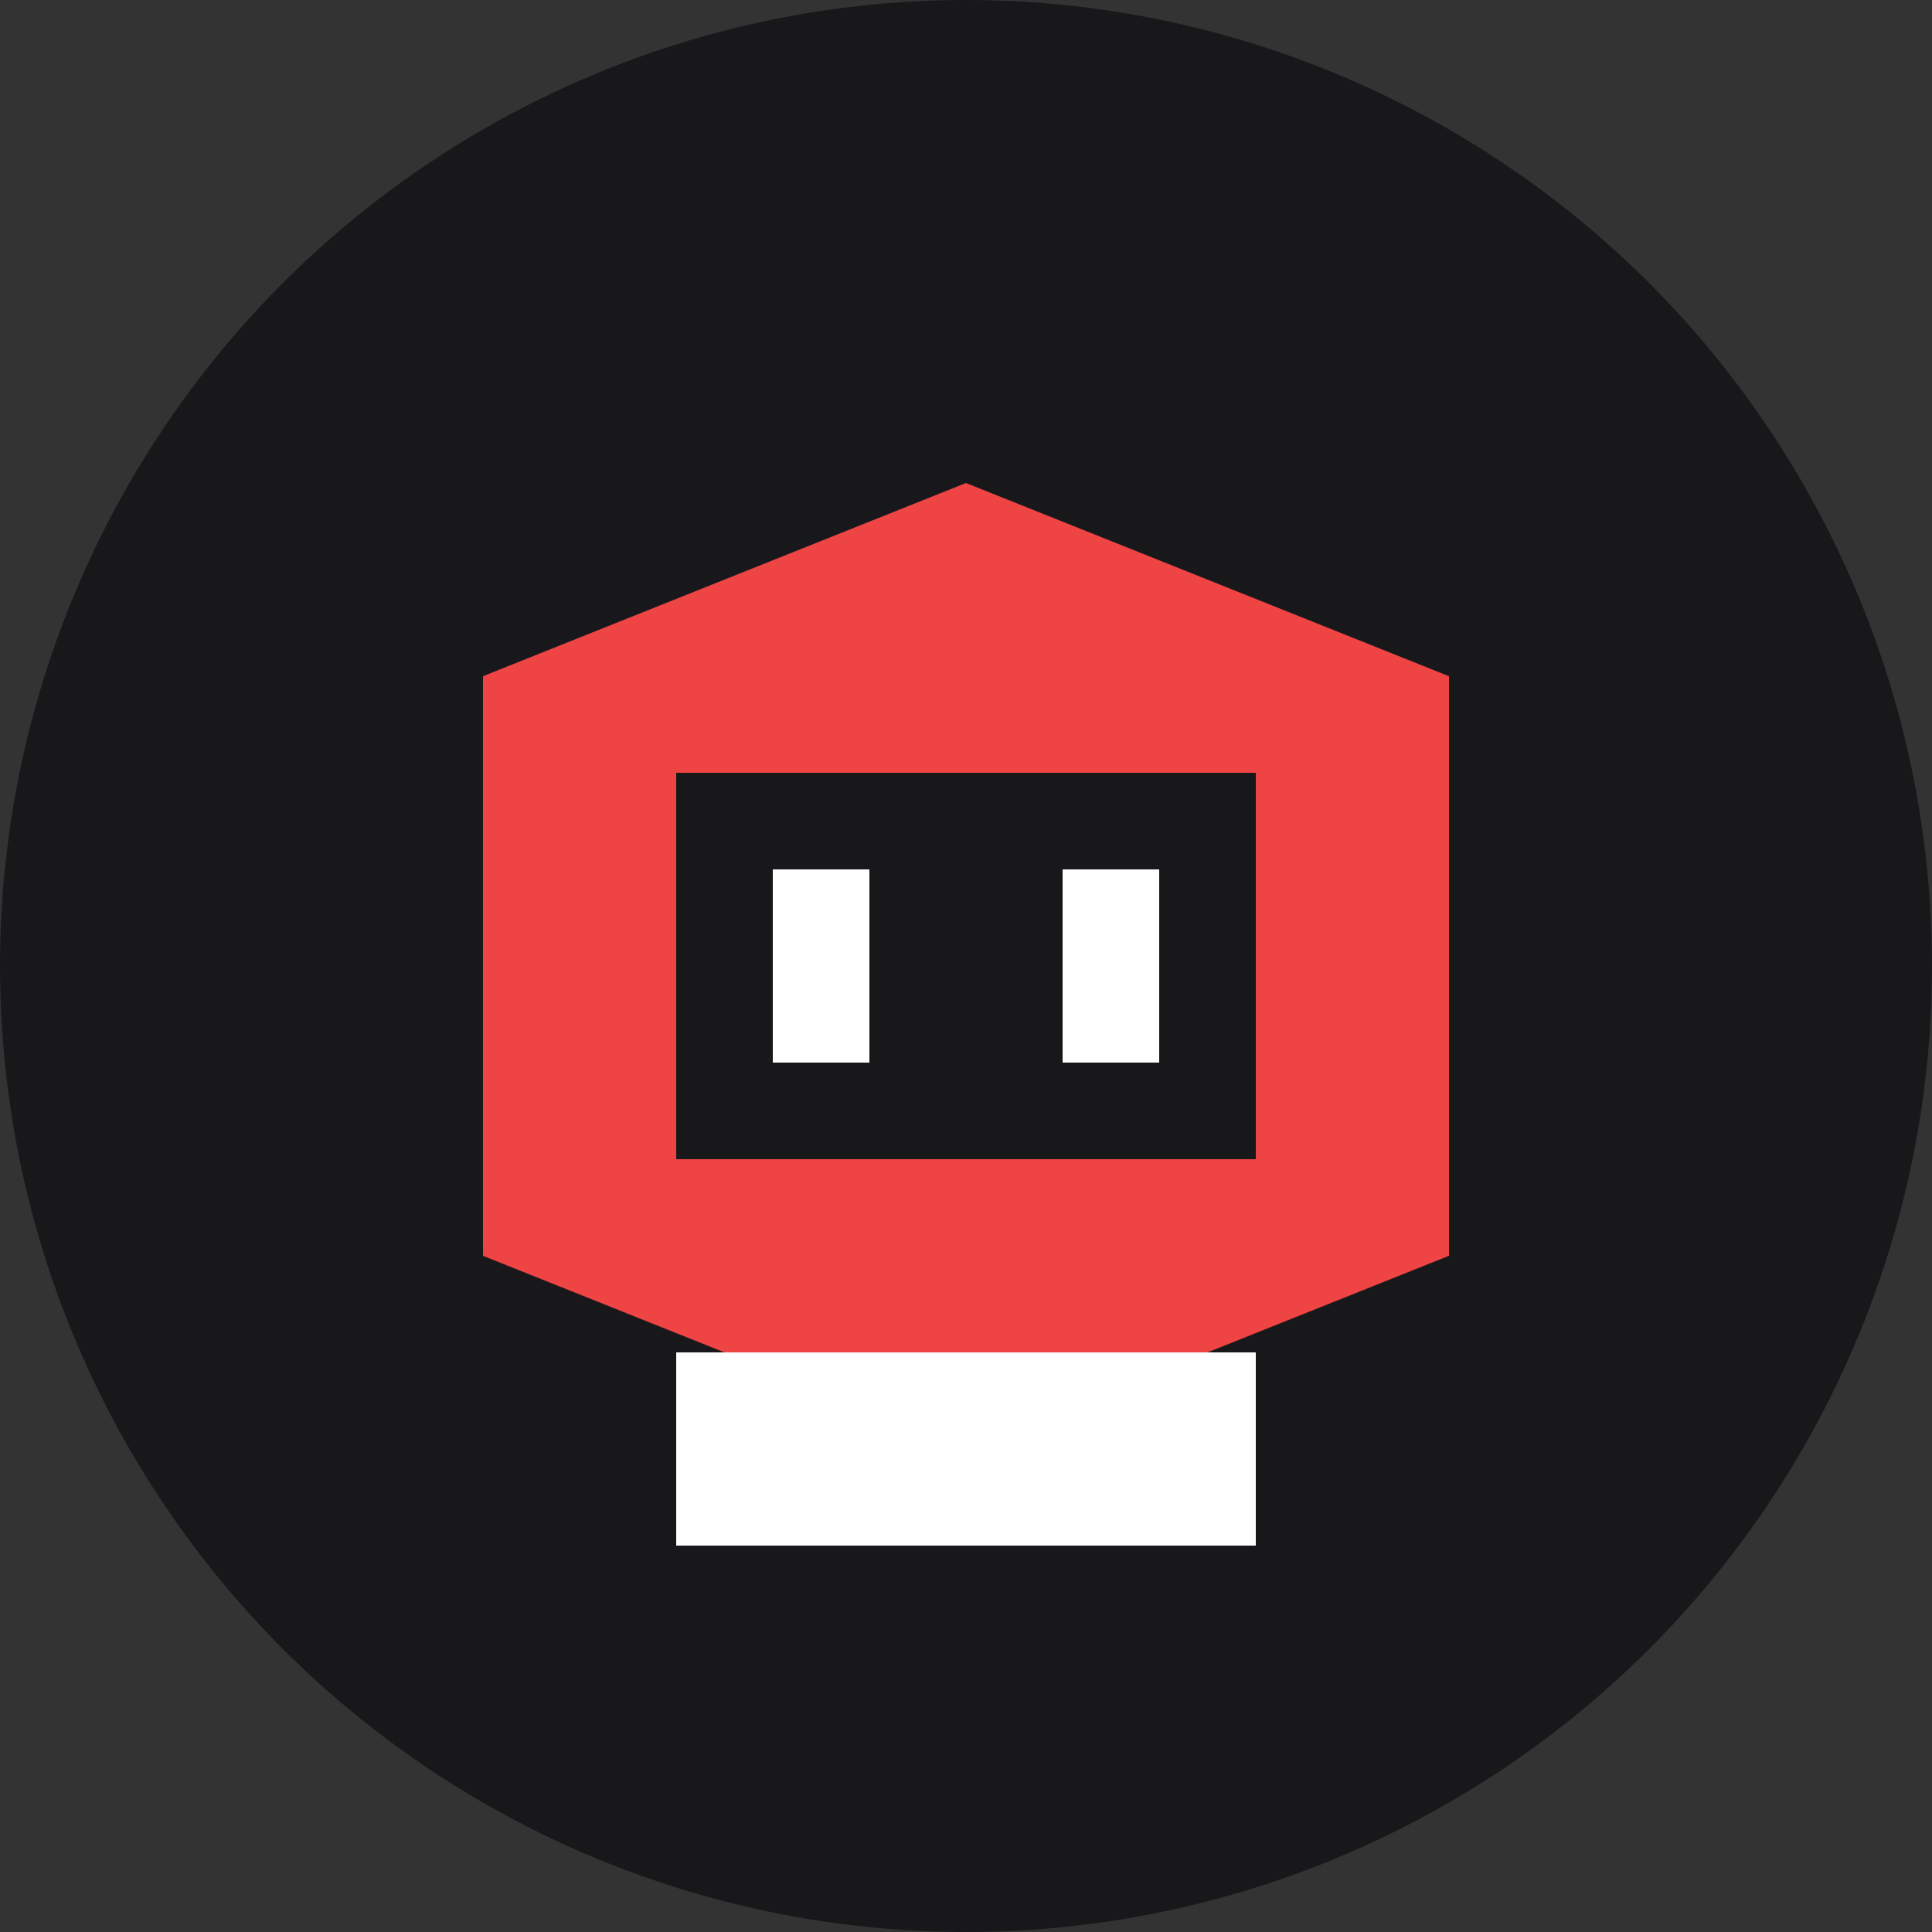 <svg xmlns="http://www.w3.org/2000/svg" viewBox="0 0 100 100" width="100" height="100">
  <rect x="0" y="0" width="100" height="100" fill="#333333" stroke="none"/>
  <circle cx="50" cy="50" r="50" fill="#18181B" />
  <path d="M25 35 L50 25 L75 35 L75 65 L50 75 L25 65 Z" fill="#EF4444" />
  <rect x="35" y="40" width="30" height="20" fill="#18181B" />
  <rect x="40" y="45" width="5" height="10" fill="#FFFFFF" />
  <rect x="55" y="45" width="5" height="10" fill="#FFFFFF" />
  <path d="M35 70 L65 70 L65 80 L35 80 Z" fill="#FFFFFF" />
</svg>
